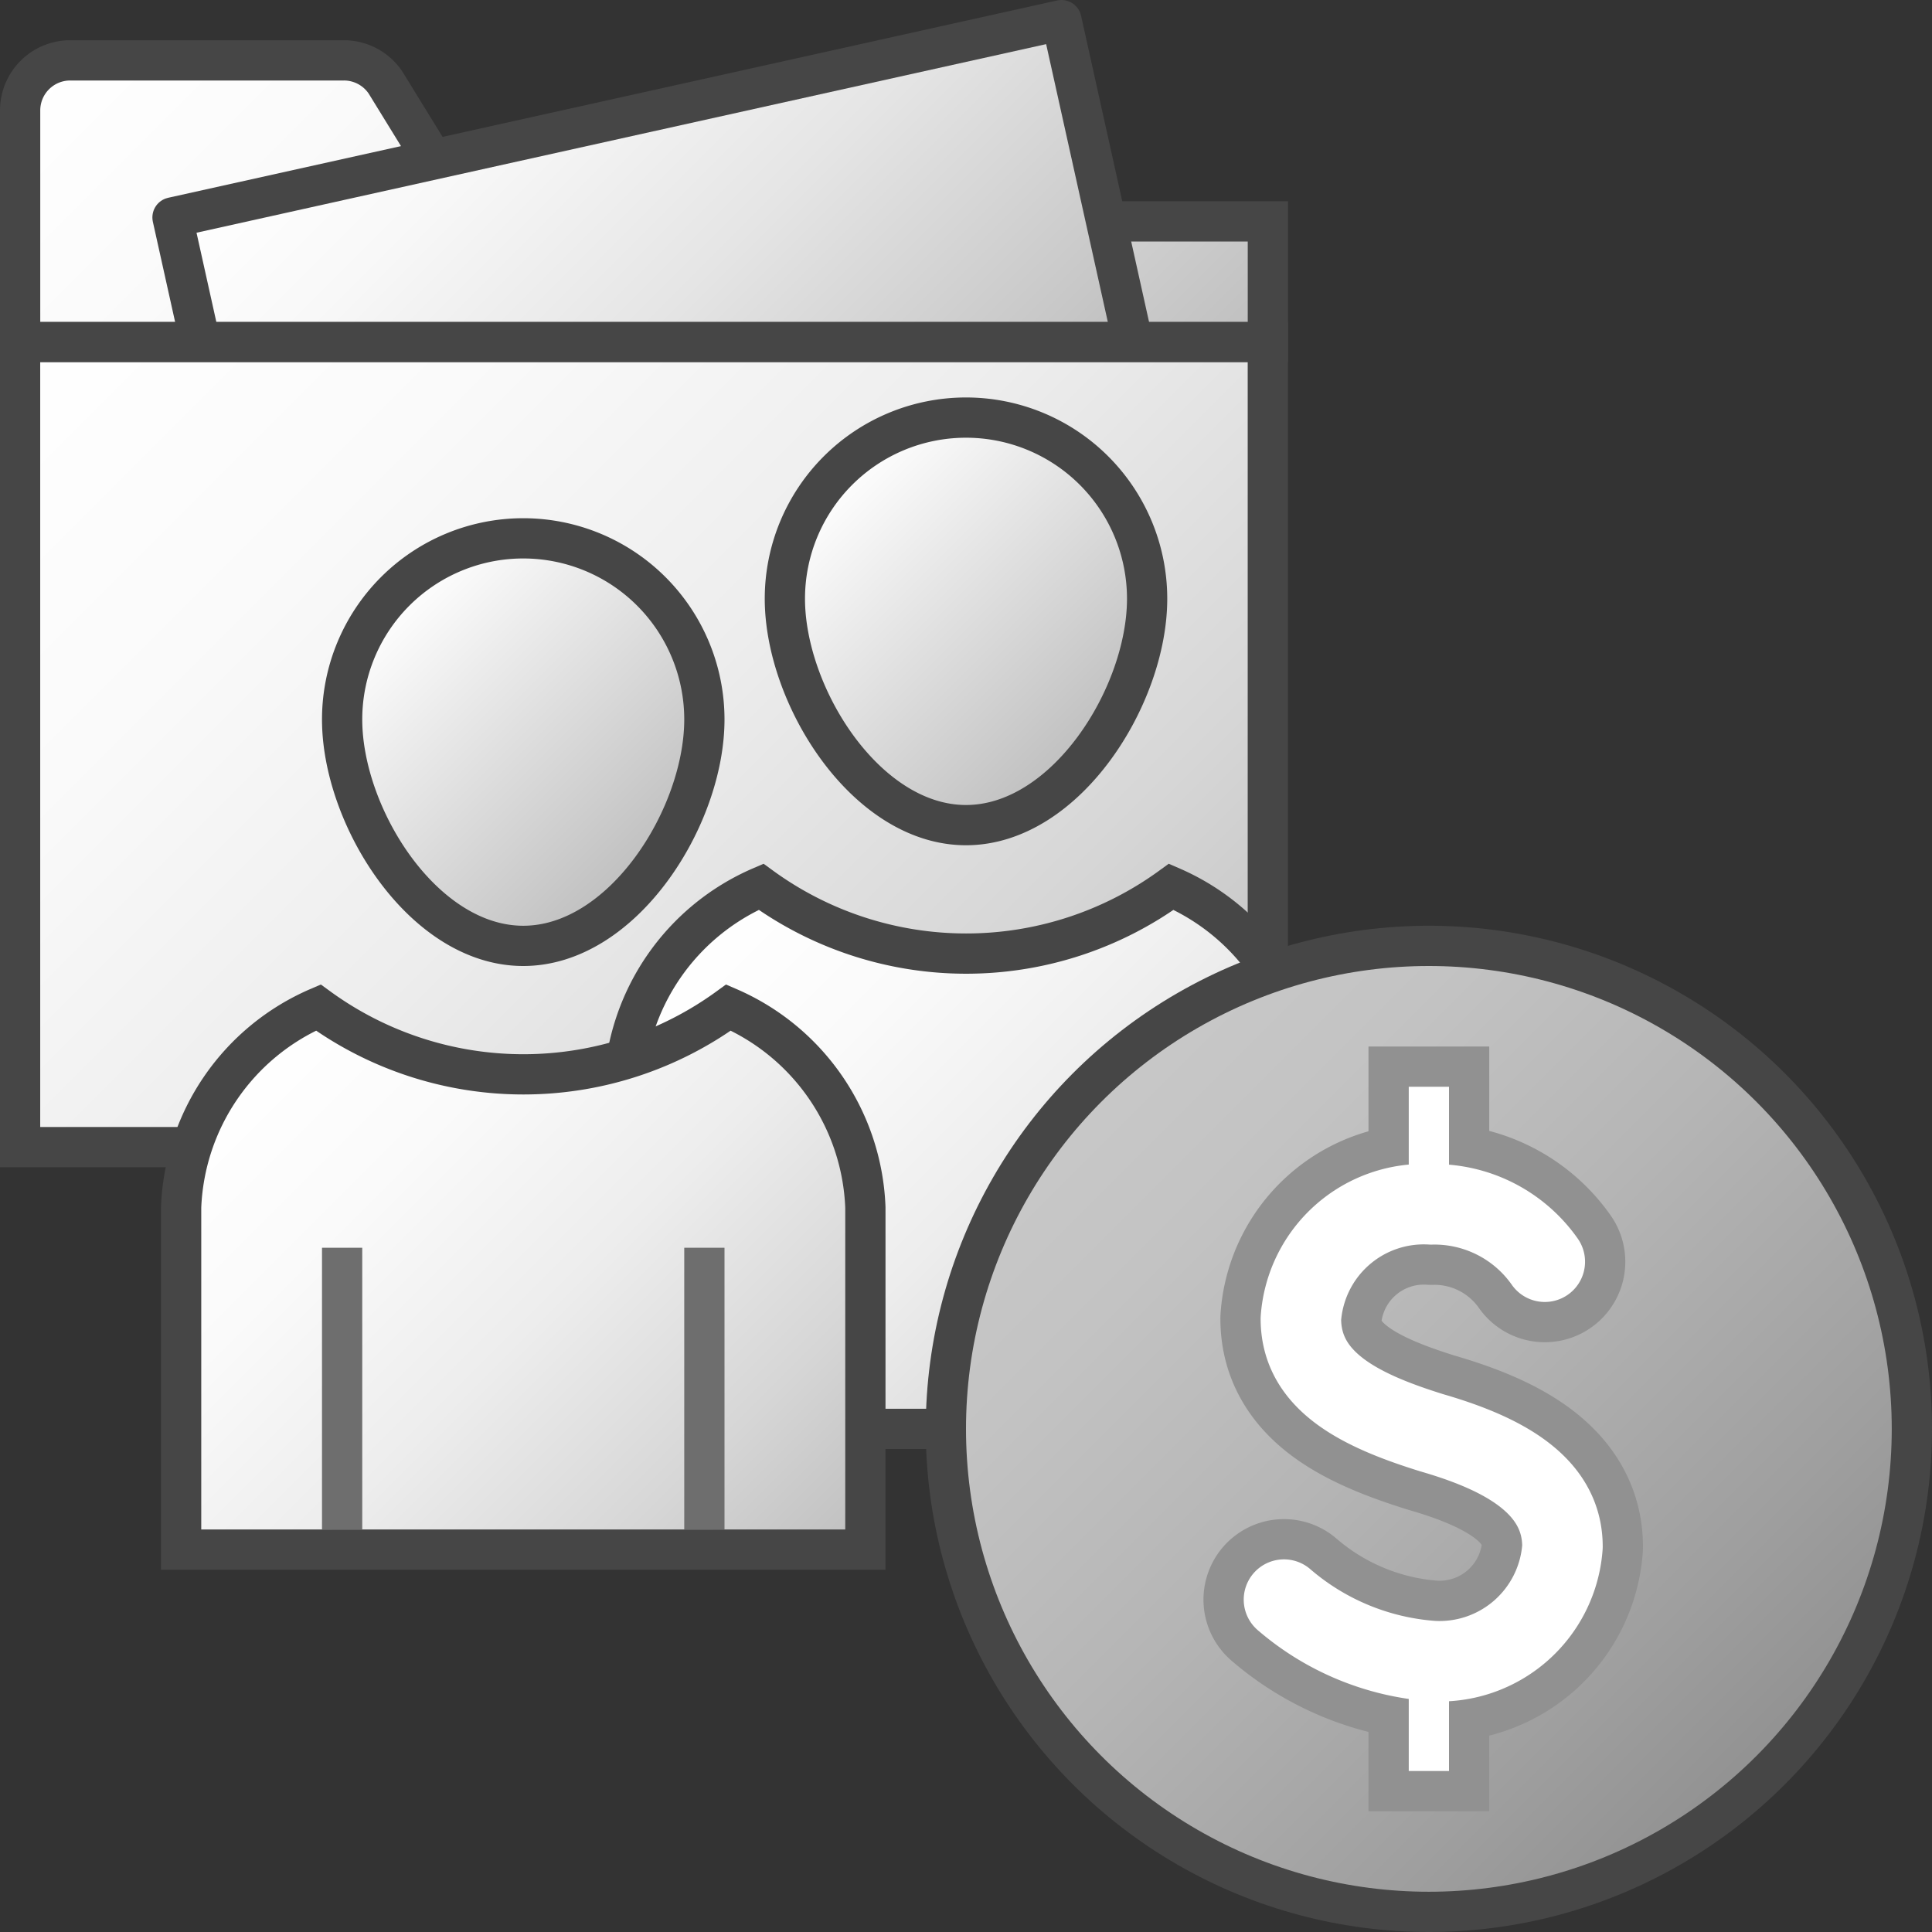 <svg id="Layer_1" data-name="Layer 1" xmlns="http://www.w3.org/2000/svg" xmlns:xlink="http://www.w3.org/1999/xlink" viewBox="0 0 48 48">
    <rect x="0" y="0" width="48" height="48" fill="#333333" stroke="none"/>
    <linearGradient id="linear-gradient" x1="5.864" y1="-3.136" x2="24.499" y2="15.5" gradientUnits="userSpaceOnUse">
      <stop offset="0" stop-color="#ffffff"/>
      <stop offset="0.232" stop-color="#fafafa"/>
      <stop offset="0.496" stop-color="#ededed"/>
      <stop offset="0.775" stop-color="#d6d6d6"/>
      <stop offset="1" stop-color="#bebebe"/>
    </linearGradient>
    <linearGradient id="paper_gradient" data-name="paper gradient" x1="10.431" y1="-0.742" x2="23.91" y2="12.737" gradientUnits="userSpaceOnUse">
      <stop offset="0" stop-color="#ffffff"/>
      <stop offset="0.221" stop-color="#f8f8f8"/>
      <stop offset="0.541" stop-color="#e5e5e5"/>
      <stop offset="0.92" stop-color="#c6c6c6"/>
      <stop offset="1" stop-color="#bebebe"/>
    </linearGradient>
    <linearGradient id="linear-gradient-2" x1="3.249" y1="5.75" x2="28.749" y2="31.25" xlink:href="#linear-gradient"/>
    <linearGradient id="linear-gradient-3" x1="20.681" y1="11.918" x2="27.319" y2="18.556" gradientUnits="userSpaceOnUse">
      <stop offset="0" stop-color="#ffffff"/>
      <stop offset="1" stop-color="#bebebe"/>
    </linearGradient>
    <linearGradient id="linear-gradient-4" x1="17.101" y1="23.304" x2="30.898" y2="37.101" xlink:href="#linear-gradient"/>
    <linearGradient id="linear-gradient-5" x1="9.681" y1="14.918" x2="16.319" y2="21.556" xlink:href="#linear-gradient-3"/>
    <linearGradient id="linear-gradient-6" x1="6.101" y1="26.304" x2="19.898" y2="40.101" xlink:href="#linear-gradient"/>
    <linearGradient id="Dark_Blue_Grad" data-name="Dark Blue Grad" x1="27.015" y1="27.015" x2="43.985" y2="43.985" gradientUnits="userSpaceOnUse">
      <stop offset="0" stop-color="#c8c8c8"/>
      <stop offset="0.175" stop-color="#c3c3c3"/>
      <stop offset="0.457" stop-color="#b5b5b5"/>
      <stop offset="0.809" stop-color="#9f9f9f"/>
      <stop offset="1" stop-color="#919191"/>
    </linearGradient>
  <path d="M11.7,5.5,9.58,2.054A1.244,1.244,0,0,0,8.544,1.5h-6.8A1.244,1.244,0,0,0,.5,2.744V8.5h31v-3Z" stroke="#464646" stroke-miterlimit="10" fill="url(#linear-gradient)"/>
  <polygon points="28.147 8.5 4.974 8.5 4.286 5.402 26.371 0.5 28.147 8.5" stroke="#464646" stroke-linejoin="round" fill="url(#paper_gradient)"/>
  <rect x="0.499" y="8.5" width="31" height="20" stroke="#464646" stroke-miterlimit="10" fill="url(#linear-gradient-2)"/>
    <line x1="25" y1="34" x2="25" y2="26" fill="none" stroke="#919191" stroke-miterlimit="10" stroke-width="0.905"/>
    <line x1="36" y1="34" x2="36" y2="26" fill="none" stroke="#919191" stroke-miterlimit="10" stroke-width="0.905"/>
  <path d="M28.5,14.875c0,2.416-2.015,5.625-4.5,5.625s-4.5-3.209-4.5-5.625a4.5,4.5,0,0,1,9,0Z" stroke="#464646" stroke-miterlimit="10" fill="url(#linear-gradient-3)"/>
  <path d="M32.5,35.5V27a5.643,5.643,0,0,0-3.4-4.968,8.653,8.653,0,0,1-10.192,0A5.643,5.643,0,0,0,15.5,27v8.5Z" stroke="#464646" stroke-miterlimit="10" fill="url(#linear-gradient-4)"/>
  <path d="M17.5,17.875c0,2.416-2.015,5.625-4.5,5.625s-4.5-3.209-4.5-5.625a4.5,4.5,0,0,1,9,0Z" stroke="#464646" stroke-miterlimit="10" fill="url(#linear-gradient-5)"/>
  <path d="M21.5,38.5V30a5.643,5.643,0,0,0-3.4-4.968,8.653,8.653,0,0,1-10.192,0A5.643,5.643,0,0,0,4.5,30v8.5Z" stroke="#464646" stroke-miterlimit="10" fill="url(#linear-gradient-6)"/>
  <line x1="8.5" y1="38" x2="8.5" y2="31" fill="none" stroke="#6e6e6e" stroke-miterlimit="10"/>
  <line x1="17.5" y1="38" x2="17.5" y2="31" fill="none" stroke="#6e6e6e" stroke-miterlimit="10"/>
  <circle cx="35.5" cy="35.5" r="12" stroke="#464646" stroke-linecap="round" stroke-linejoin="round" fill="url(#Dark_Blue_Grad)"/>
  <path d="M31.9,39.742a6.357,6.357,0,0,0,3.68,1.526,3.061,3.061,0,0,0,3.239-2.842c0-1.567-1.555-2.339-3.25-2.83-1.756-.547-3.247-1.264-3.249-2.831a3.061,3.061,0,0,1,3.239-2.843,3.348,3.348,0,0,1,2.821,1.425" fill="none" stroke="#919191" stroke-linecap="round" stroke-linejoin="round" stroke-width="4"/>
  <line x1="35.5" y1="26" x2="35.5" y2="30" fill="none" stroke="#919191" stroke-linejoin="round" stroke-width="3"/>
  <line x1="35.5" y1="41" x2="35.5" y2="45" fill="none" stroke="#919191" stroke-linejoin="round" stroke-width="3"/>
  <path d="M31.9,39.742a6.357,6.357,0,0,0,3.68,1.526,3.061,3.061,0,0,0,3.239-2.842c0-1.567-1.555-2.339-3.25-2.83-1.756-.547-3.247-1.264-3.249-2.831a3.061,3.061,0,0,1,3.239-2.843,3.348,3.348,0,0,1,2.821,1.425" fill="none" stroke="#ffffff" stroke-linecap="round" stroke-linejoin="round" stroke-width="2"/>
  <line x1="35.5" y1="27" x2="35.5" y2="30" fill="none" stroke="#ffffff" stroke-linejoin="round"/>
  <line x1="35.5" y1="41" x2="35.5" y2="44" fill="none" stroke="#ffffff" stroke-linejoin="round"/>
</svg>

